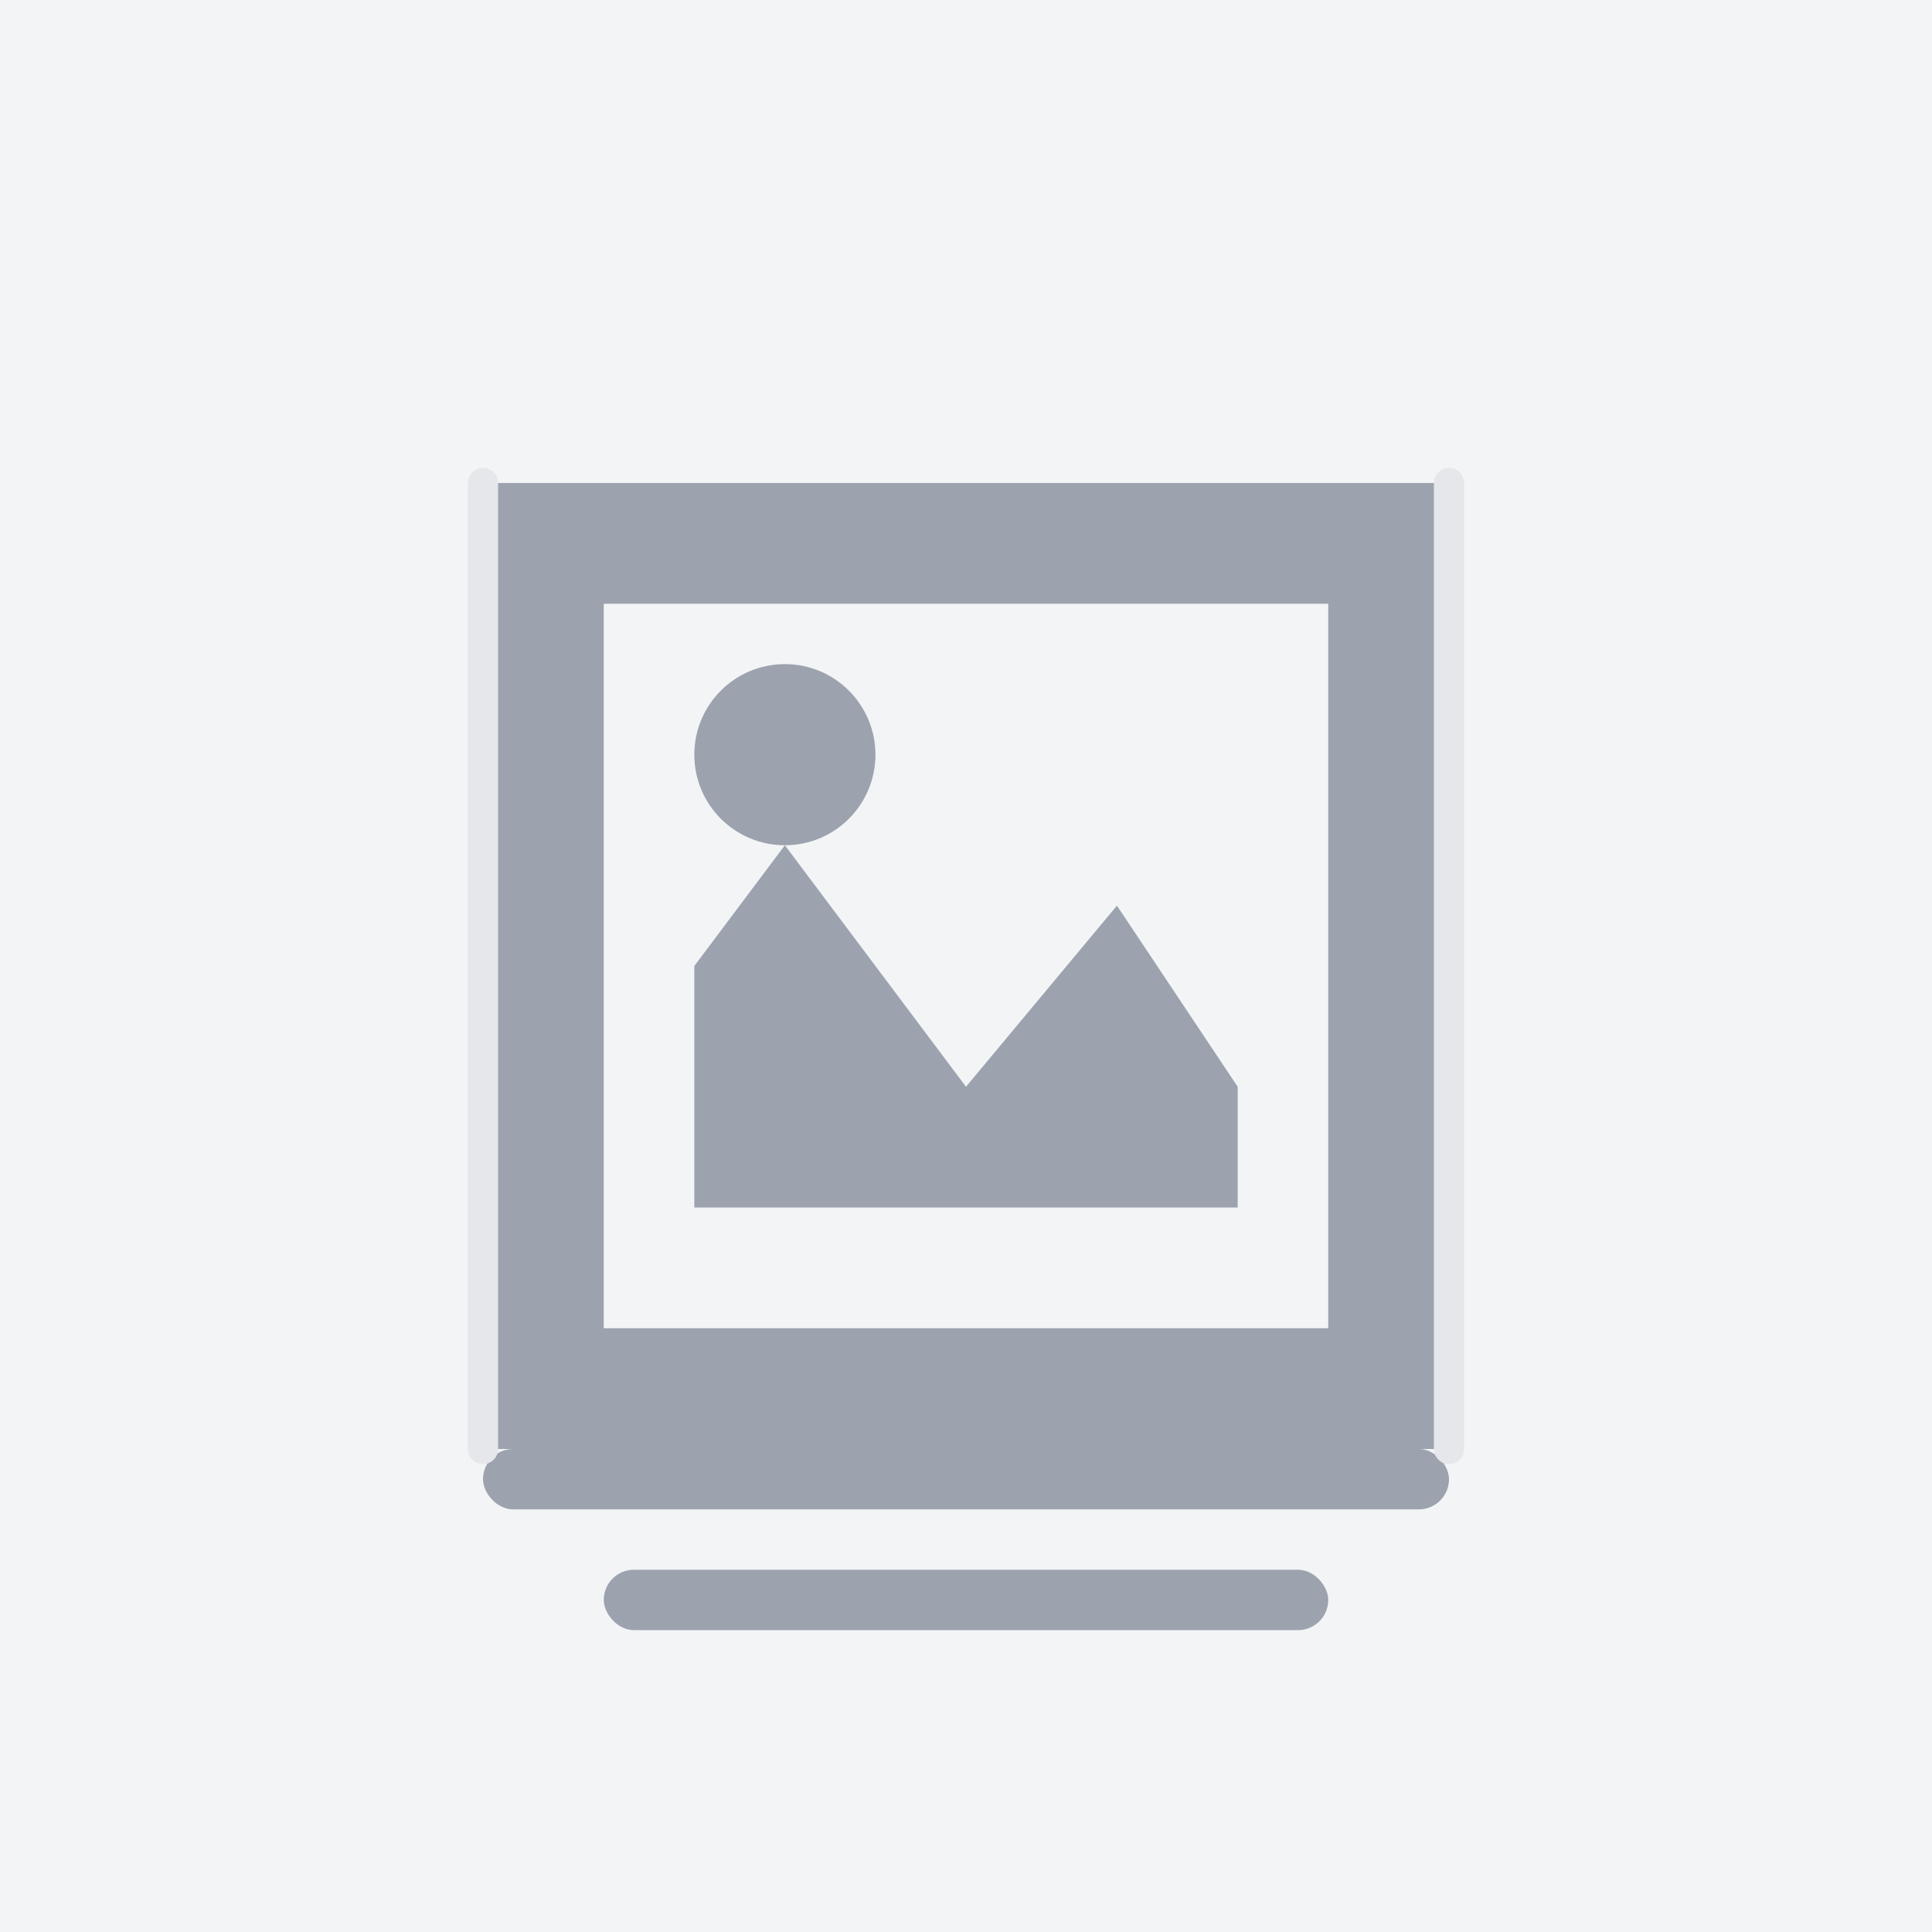 <?xml version="1.0" encoding="UTF-8"?>
<svg width="512px" height="512px" viewBox="0 0 512 512" version="1.1" xmlns="http://www.w3.org/2000/svg">
    <title>Offline Image</title>
    <g stroke="none" stroke-width="1" fill="none" fill-rule="evenodd">
        <rect fill="#F3F4F6" x="0" y="0" width="512" height="512"></rect>
        <g transform="translate(128, 128)" fill="#9CA3AF" fill-rule="nonzero">
            <path d="M256,0 L0,0 L0,256 L256,256 L256,0 Z M224,224 L32,224 L32,32 L224,32 L224,224 Z"></path>
            <path d="M80,96 C93.255,96 104,85.255 104,72 C104,58.745 93.255,48 80,48 C66.745,48 56,58.745 56,72 C56,85.255 66.745,96 80,96 Z"></path>
            <path d="M200,160 L168,112 L128,160 L80,96 L56,128 L56,192 L200,192 L200,160 Z"></path>
        </g>
        <g transform="translate(128, 384)" fill="#9CA3AF">
            <rect x="0" y="0" width="256" height="16" rx="8"></rect>
        </g>
        <g transform="translate(160, 416)" fill="#9CA3AF">
            <rect x="0" y="0" width="192" height="16" rx="8"></rect>
        </g>
        <g transform="translate(384, 128)" stroke="#E5E7EB" stroke-width="8">
            <line x1="0" y1="0" x2="0" y2="256" stroke-linecap="round"></line>
        </g>
        <g transform="translate(128, 128)" stroke="#E5E7EB" stroke-width="8">
            <line x1="0" y1="0" x2="0" y2="256" stroke-linecap="round"></line>
        </g>
    </g>
</svg>
